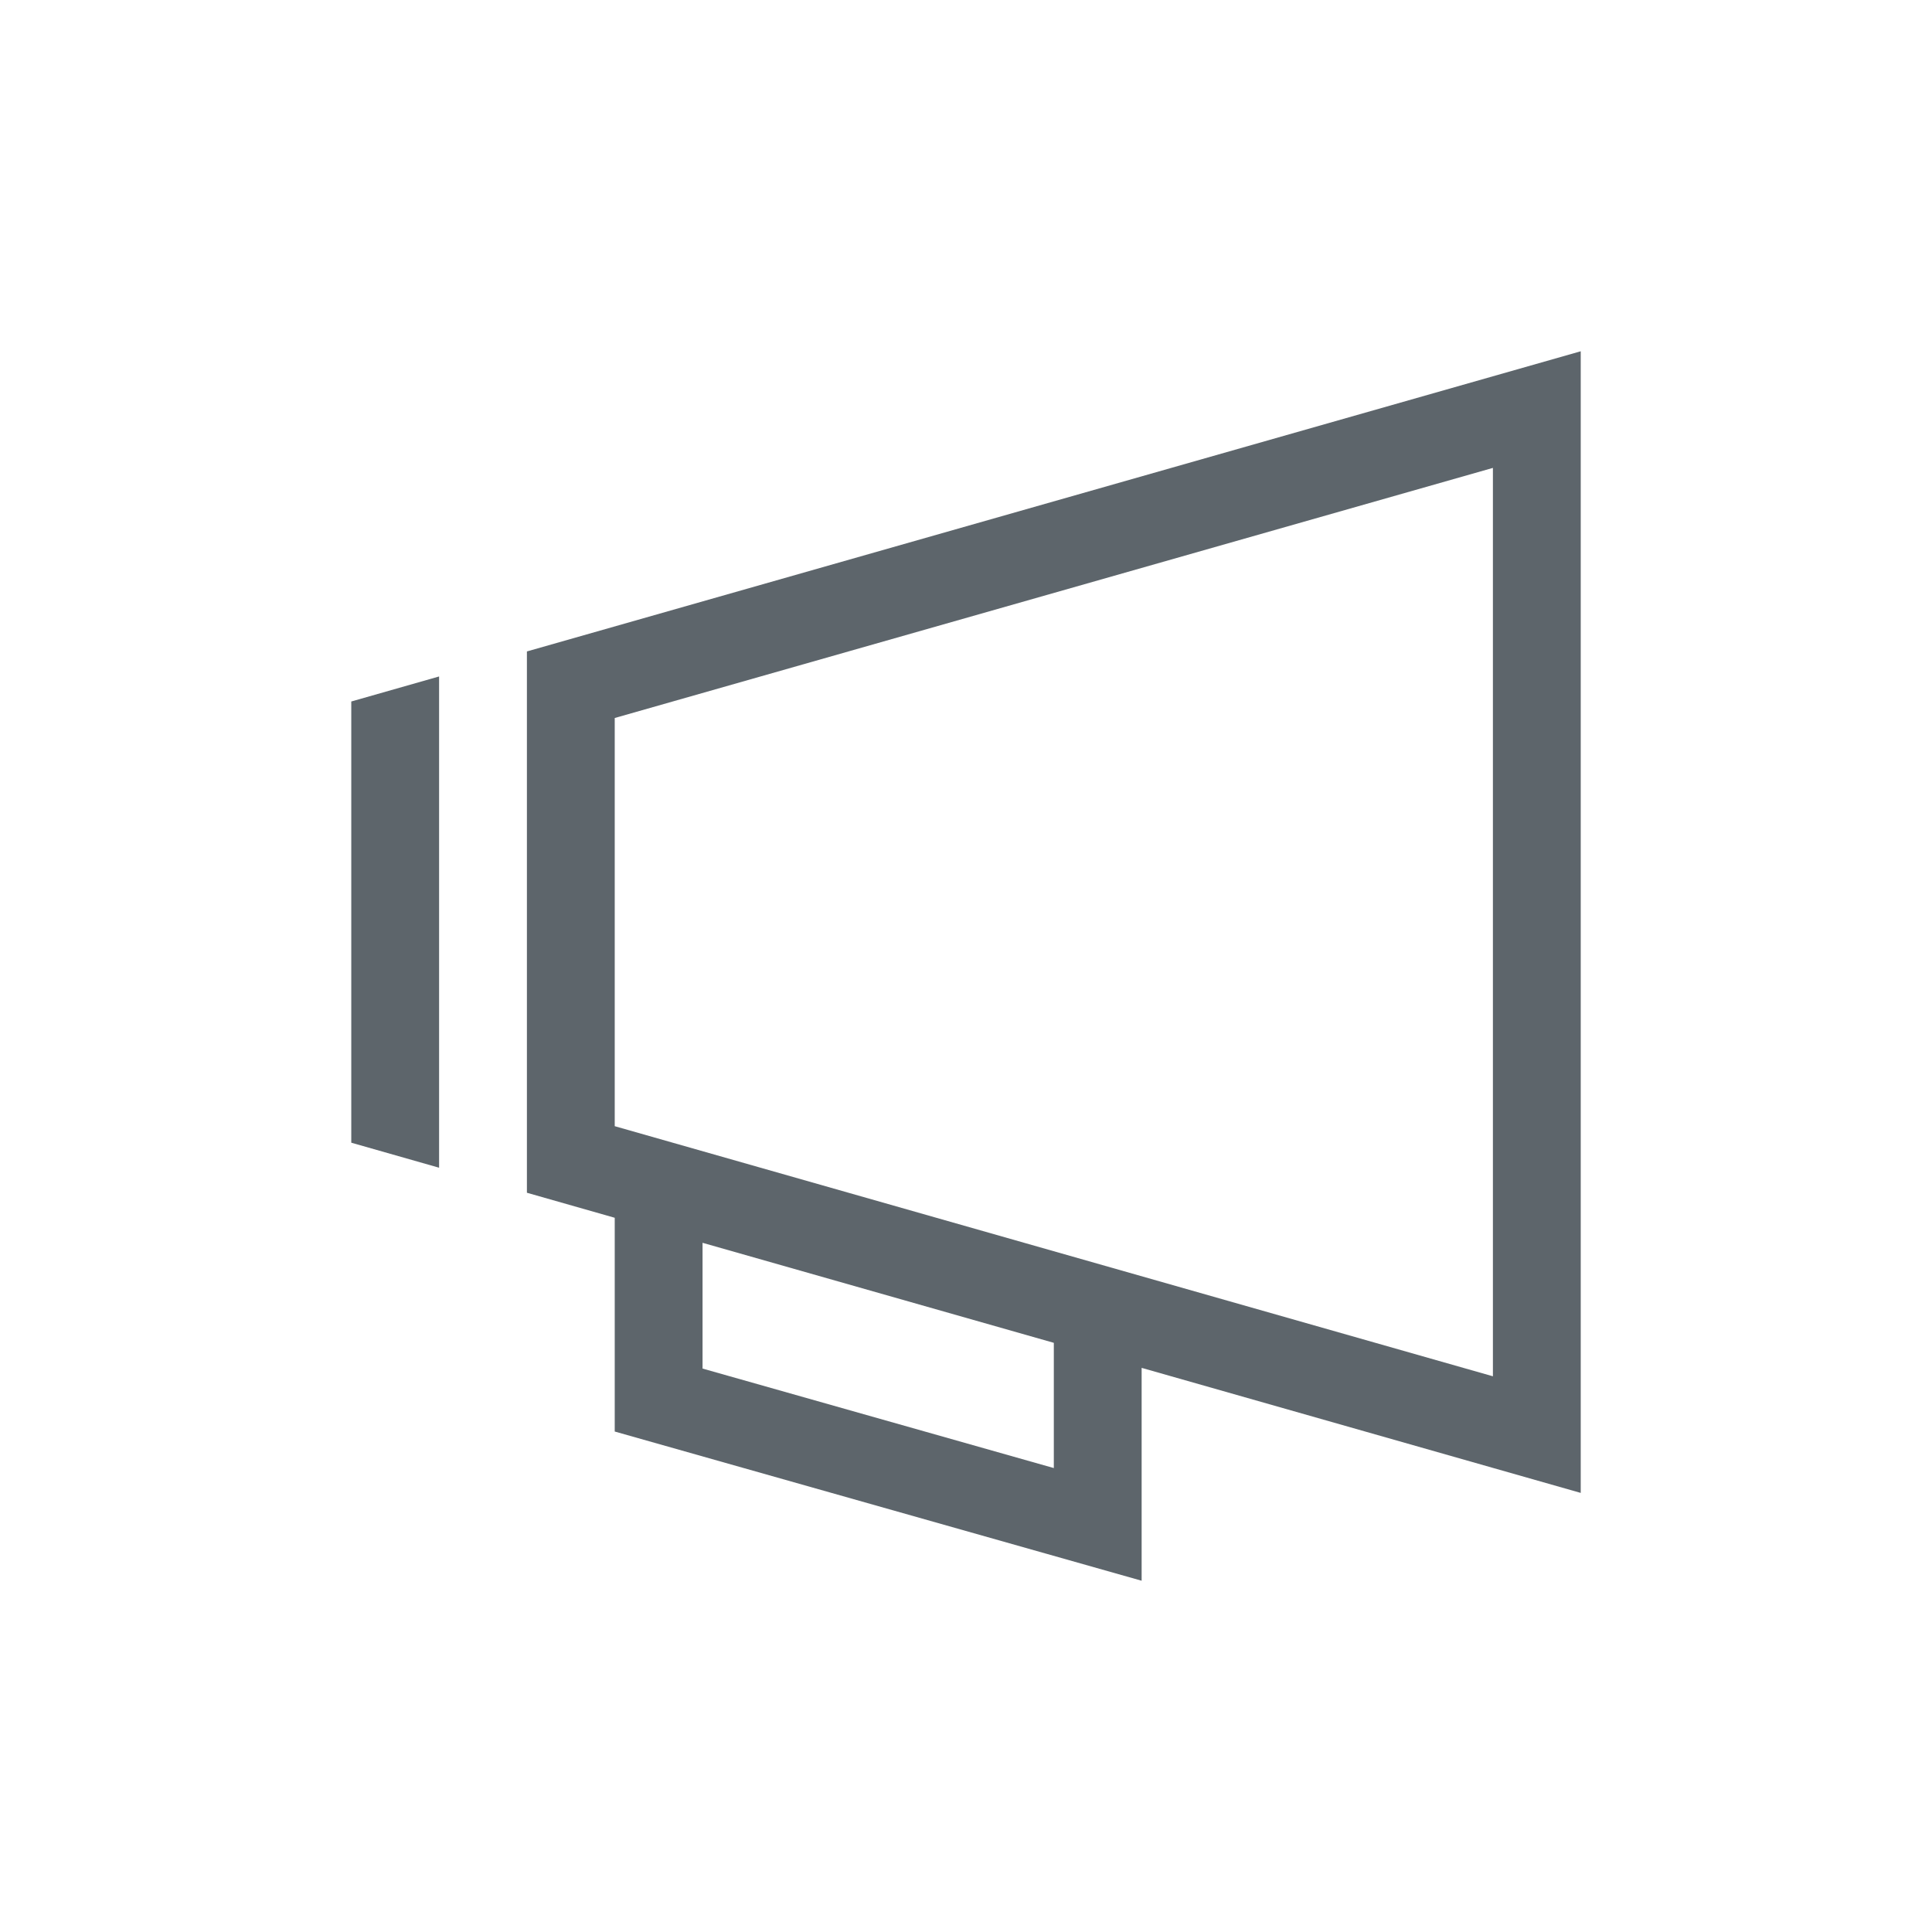 <?xml version="1.0" encoding="UTF-8"?>
<svg width="22" height="22" version="1.1" id="svg6" sodipodi:docname="konversation.svg" inkscape:version="1.2.2 (b0a8486541, 2022-12-01)" xmlns:inkscape="http://www.inkscape.org/namespaces/inkscape" xmlns:sodipodi="http://sodipodi.sourceforge.net/DTD/sodipodi-0.dtd" xmlns="http://www.w3.org/2000/svg" xmlns:svg="http://www.w3.org/2000/svg">
  <defs id="defs10"/>
  <namedview id="namedview8" pagecolor="#ffffff" bordercolor="#000000" borderopacity="0.25" inkscape:showpageshadow="2" inkscape:pageopacity="0.0" inkscape:pagecheckerboard="0" inkscape:deskcolor="#d1d1d1" showgrid="false" inkscape:zoom="35.136364" inkscape:cx="9.4773609" inkscape:cy="10.98577" inkscape:window-width="1920" inkscape:window-height="1011" inkscape:window-x="0" inkscape:window-y="0" inkscape:window-maximized="1" inkscape:current-layer="svg6"/>
  <style type="text/css" id="current-color-scheme">.ColorScheme-Accent { color: #3daee9; } .ColorScheme-Background { color: #2a2e32; } .ColorScheme-ButtonText { color: #31363b; } .ColorScheme-Text { color: #5d656b; } </style>
  <g id="konversation" transform="translate(-326,-534.362)">
    <path sodipodi:nodetypes="cccccccccccccccccccccccccccccccccccccc" inkscape:connector-curvature="0" id="rect3353" d="m 344,538.362 -12,3.418 v 1.043 4.539 0.582 l 1,0.285 v 2.133 0.301 l 6,1.699 v -1 -1.424 l 5,1.424 v -1.043 -10.914 z m -1,1.328 v 10.344 l -10,-2.848 v -4.648 z m -12,2.375 -1,0.285 v 0.012 1 3 1 0.012 l 1,0.285 v -0.297 -0.746 -3.508 -0.746 z m 3,6.449 4,1.139 v 1.426 l -4,-1.133 z" style="opacity:1;fill:currentColor;fill-opacity:1;stroke:none;stroke-width:0.1;stroke-linecap:round;stroke-linejoin:miter;stroke-miterlimit:4;stroke-dasharray:none;stroke-opacity:0.299" class="ColorScheme-Text"/>
    <rect y="534.362" x="326" height="22" width="22" id="rect4170" style="opacity:1;fill:none;fill-opacity:1;stroke:none"/>
  </g>
</svg>
